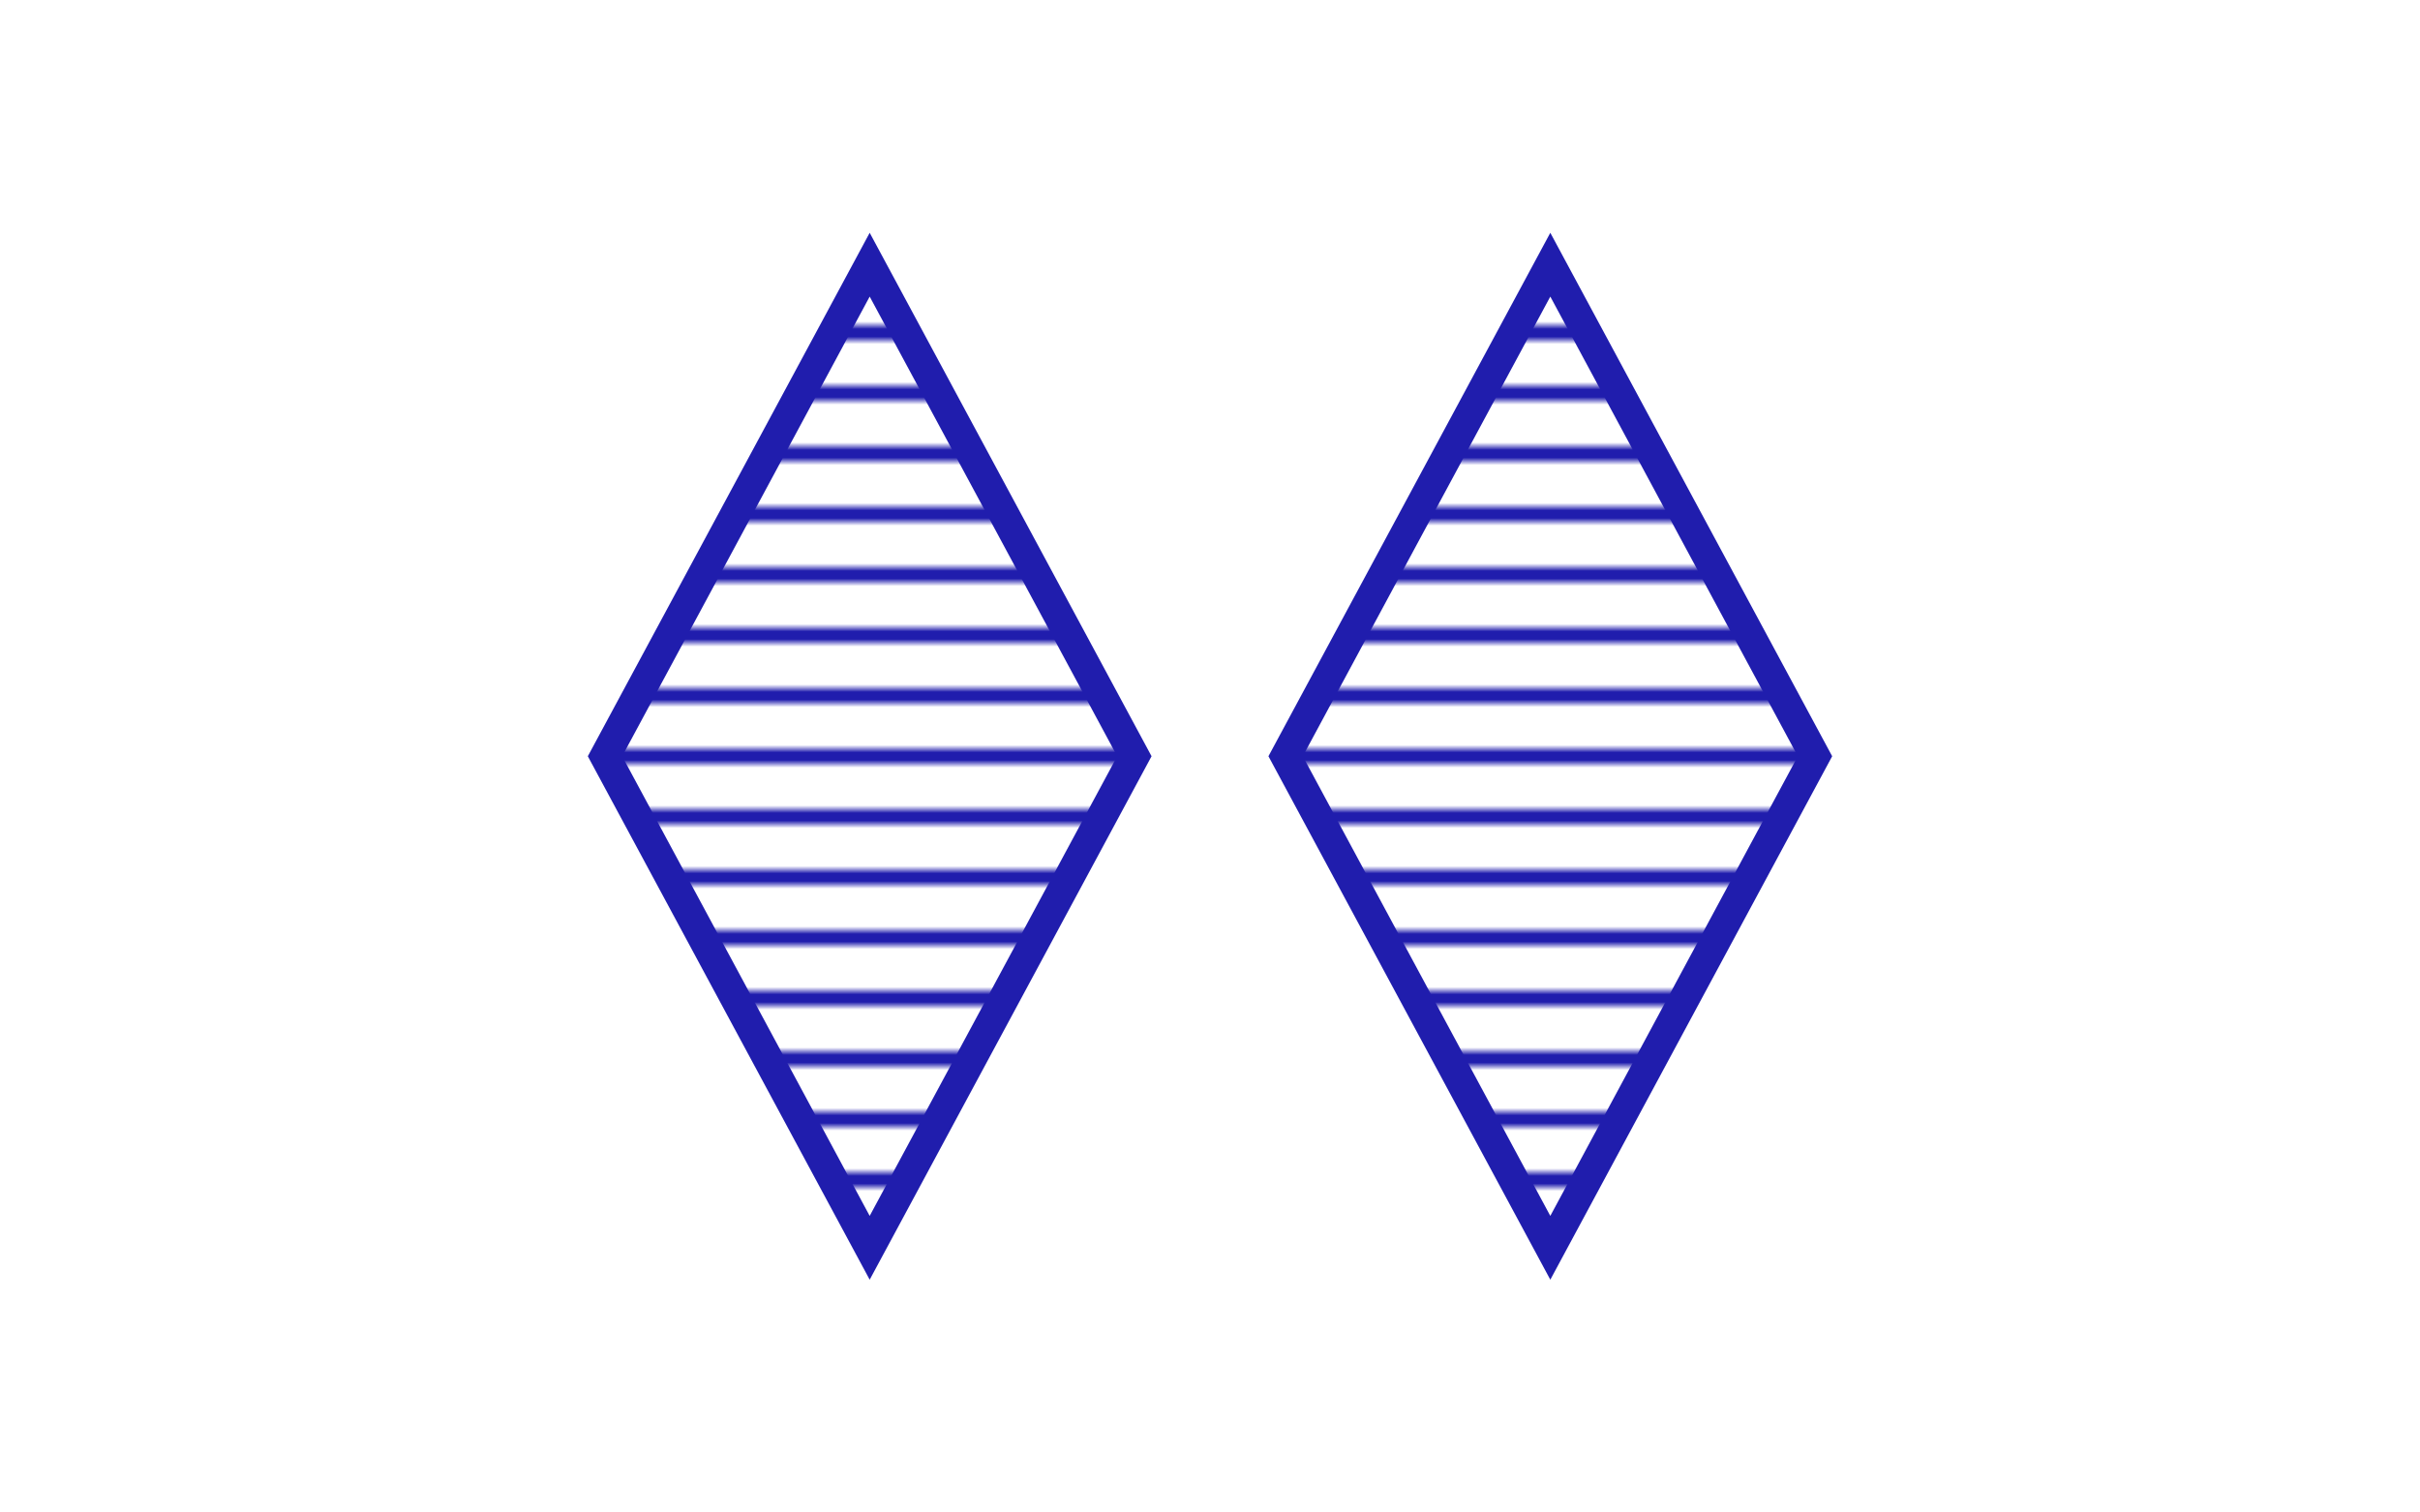 <?xml version="1.0" encoding="UTF-8"?>
<!DOCTYPE svg PUBLIC "-//W3C//DTD SVG 1.1//EN"
    "http://www.w3.org/Graphics/SVG/1.1/DTD/svg11.dtd">

<svg xmlns="http://www.w3.org/2000/svg" xmlns:xlink="http://www.w3.org/1999/xlink" width="320" height="200">
    <defs>
        <pattern id="ShadingPattern" x="0" y="0" width="320" height="8" patternUnits="userSpaceOnUse">
            <path d="M 0,4 L 320,4 " stroke="#201DAD" stroke-width="2" />
        </pattern>
    </defs>
    <rect x="0" y="0" width="320" height="200" fill="white" />
    <path d="M 115,100 m 0,-65 l 35,65 l -35,65 l -35,-65 Z" stroke-width="4" stroke="#201DAD" fill="url(#ShadingPattern)" />
    <path d="M 205,100 m 0,-65 l 35,65 l -35,65 l -35,-65 Z" stroke-width="4" stroke="#201DAD" fill="url(#ShadingPattern)" />
</svg>
